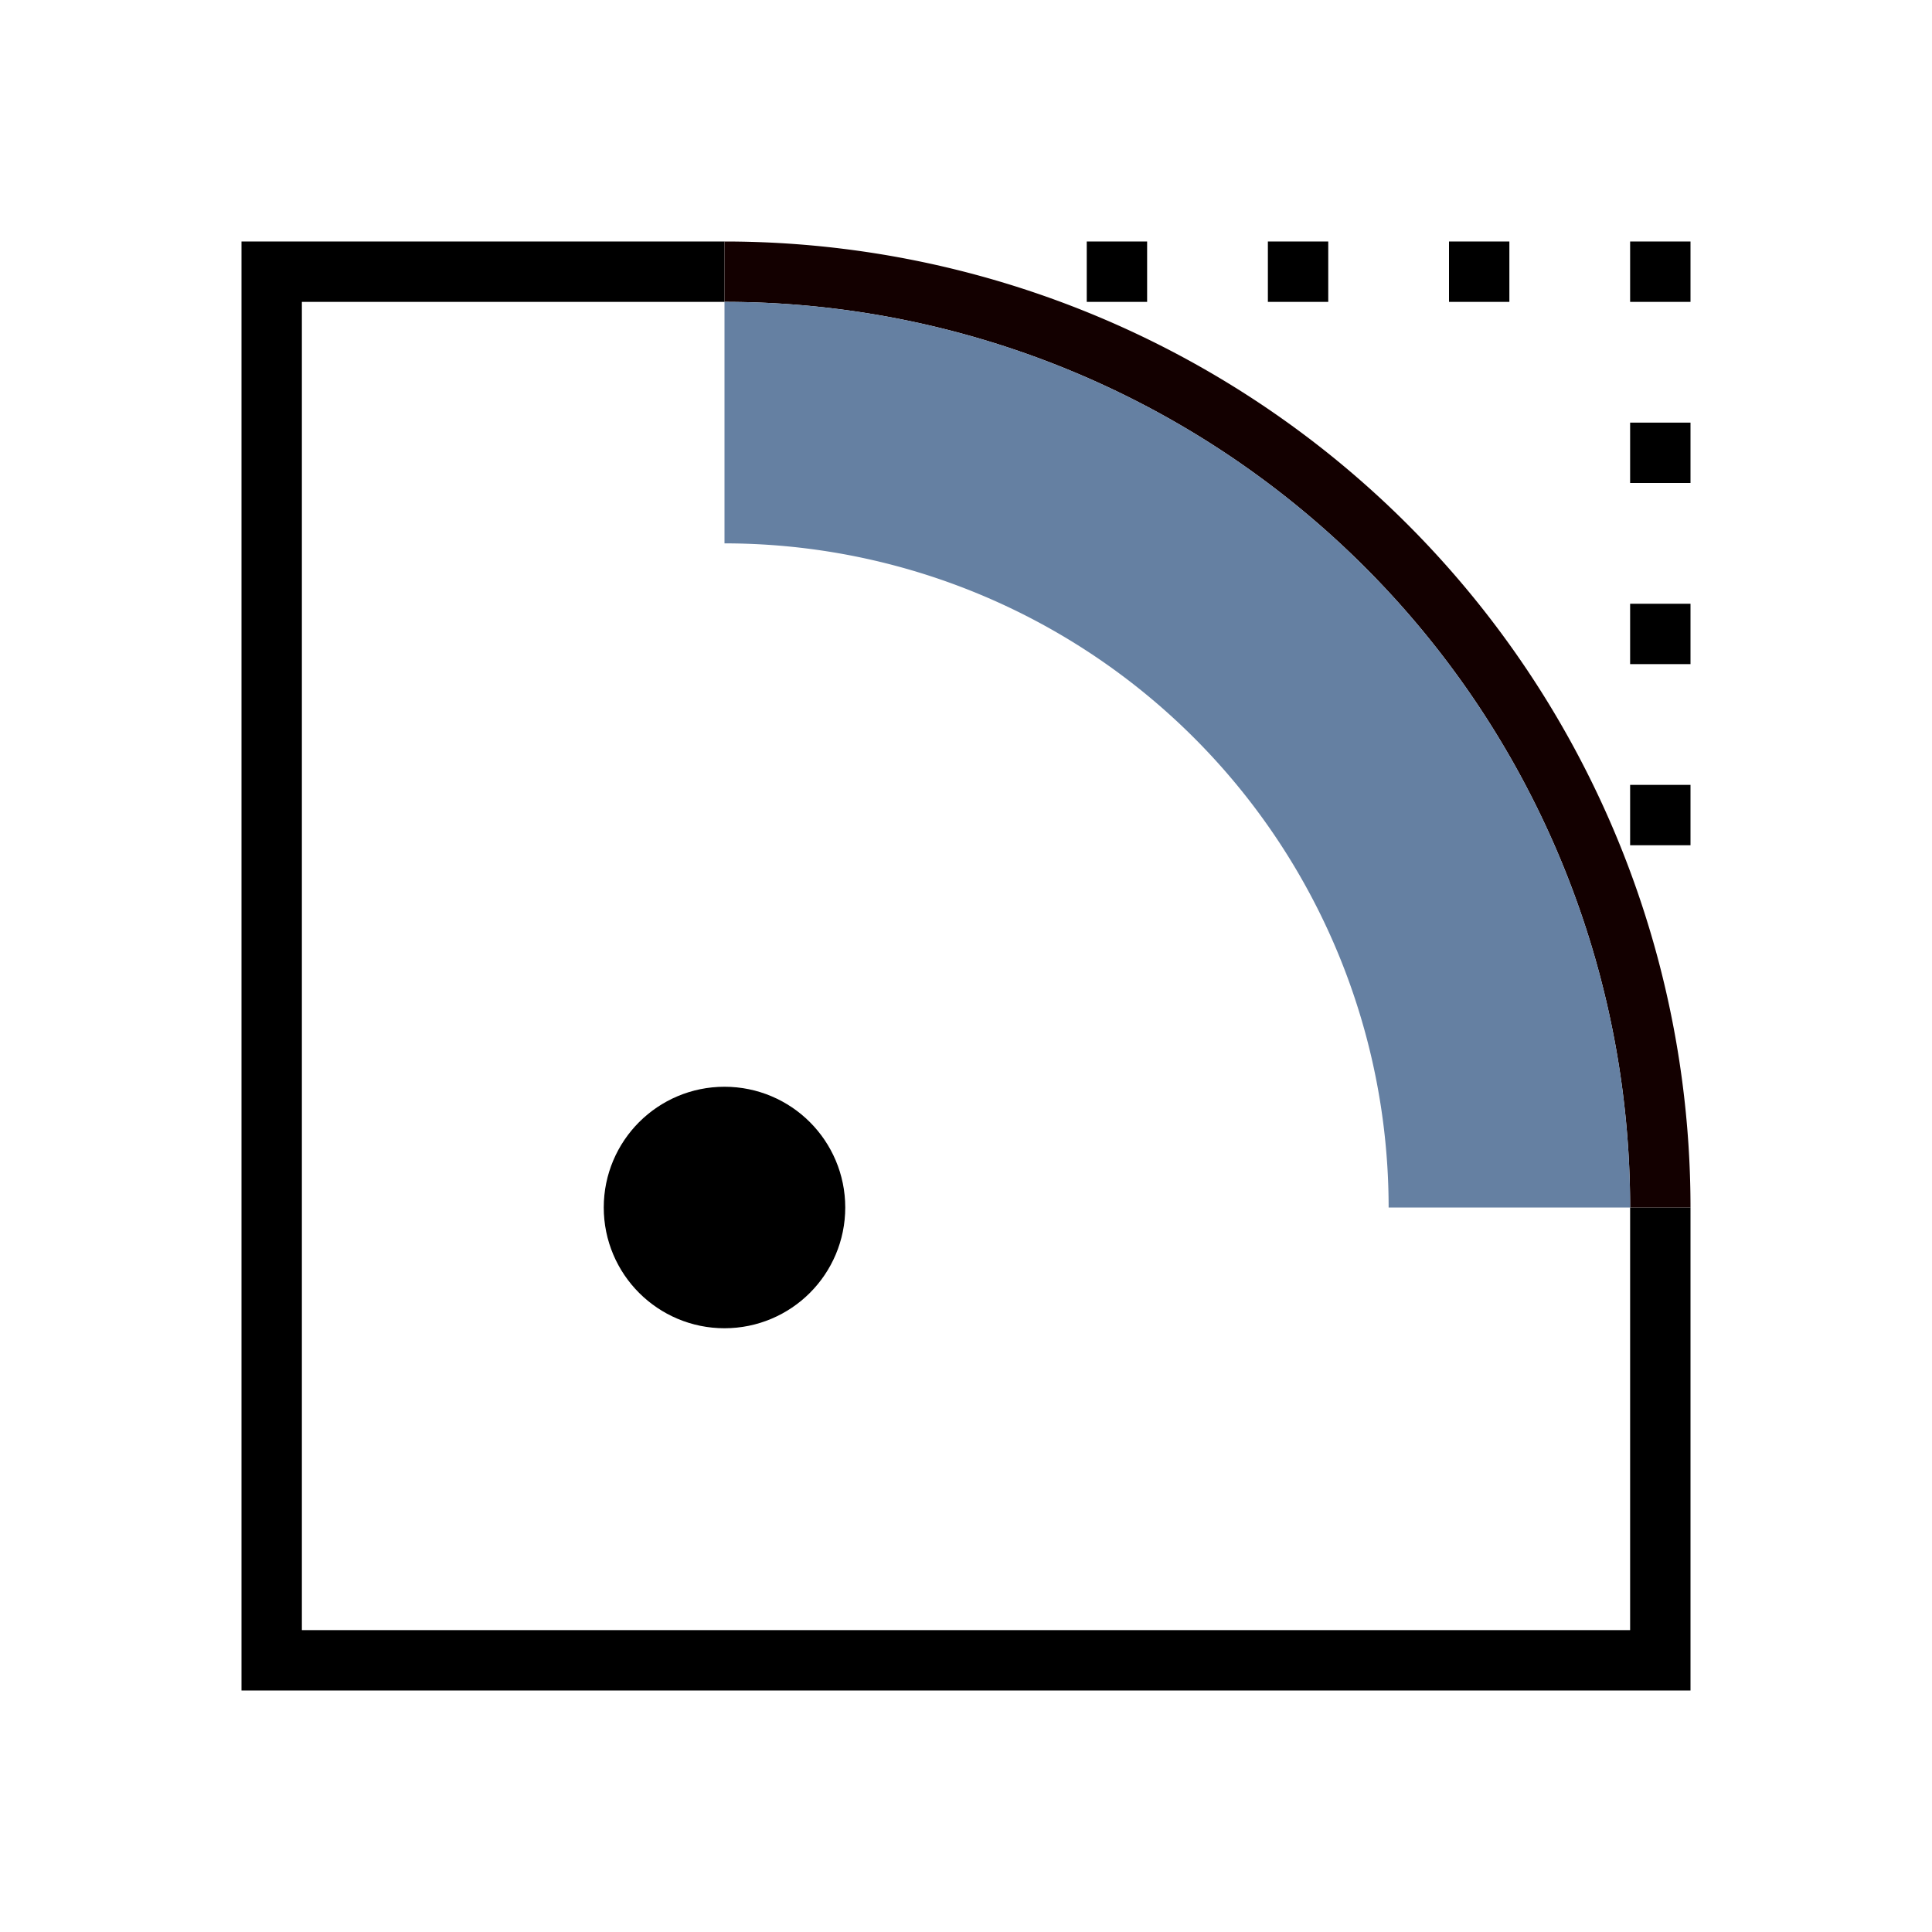 <?xml version="1.0" encoding="utf-8" standalone="no"?>
<svg xmlns:dc="http://purl.org/dc/elements/1.1/" xmlns:cc="http://creativecommons.org/ns#" xmlns:rdf="http://www.w3.org/1999/02/22-rdf-syntax-ns#" xmlns:svg="http://www.w3.org/2000/svg" xmlns="http://www.w3.org/2000/svg" xmlns:sodipodi="http://sodipodi.sourceforge.net/DTD/sodipodi-0.dtd" xmlns:inkscape="http://www.inkscape.org/namespaces/inkscape" version="1.1" id="svg2" viewBox="0 0 256 256" height="256" width="256" inkscape:version="0.91 r13725" sodipodi:docname="fillet_x.svg" inkscape:export-filename="D:\LC_Recources\icons\fillet_24.png" inkscape:export-xdpi="8.4375" inkscape:export-ydpi="8.4375">
  <sodipodi:namedview pagecolor="#ffffff" bordercolor="#666666" borderopacity="1" objecttolerance="10" gridtolerance="10" guidetolerance="10" inkscape:pageopacity="0" inkscape:pageshadow="2" inkscape:window-width="1920" inkscape:window-height="1176" id="namedview4158" showgrid="true" inkscape:zoom="3.7226562" inkscape:cx="128" inkscape:cy="128" inkscape:window-x="-4" inkscape:window-y="-4" inkscape:window-maximized="1" inkscape:current-layer="svg2" inkscape:snap-grids="true" inkscape:object-nodes="true">
    <inkscape:grid type="xygrid" id="grid4162" />
  </sodipodi:namedview>
  <defs id="defs4" />
  <g id="g4166">
    <g style="fill:none;fill-opacity:1" id="g4155">
      <path style="fill:none;fill-opacity:1;fill-rule:evenodd;stroke:#000000;stroke-width:8;stroke-linecap:butt;stroke-linejoin:miter;stroke-miterlimit:4;stroke-dasharray:none;stroke-opacity:1" d="m 96,36 -60,0 0,184 184,0 0,-60" id="path4137" inkscape:connector-curvature="0" sodipodi:nodetypes="ccccc" />
      <path style="fill:none;fill-opacity:1;fill-rule:evenodd;stroke:#130000;stroke-width:8;stroke-linecap:butt;stroke-miterlimit:4;stroke-dasharray:none;stroke-dashoffset:9;stroke-opacity:1" id="path4141" sodipodi:type="arc" sodipodi:cx="96.00016" sodipodi:cy="159.99983" sodipodi:rx="123.99968" sodipodi:ry="123.99968" sodipodi:start="4.712389" sodipodi:end="0" d="M 96,36 A 124,124 0 0 1 220,160" sodipodi:open="true" />
    </g>
    <path sodipodi:open="true" d="M 96,56 A 104,104 0 0 1 200,160" sodipodi:end="0" sodipodi:start="4.712389" sodipodi:ry="104" sodipodi:rx="104" sodipodi:cy="160.00002" sodipodi:cx="96" sodipodi:type="arc" id="path4161" style="fill:none;fill-opacity:1;fill-rule:evenodd;stroke:#6580A2;stroke-width:32;stroke-linecap:butt;stroke-miterlimit:4;stroke-dasharray:none;stroke-dashoffset:9;stroke-opacity:1" />
    <circle r="8" inkscape:transform-center-y="0.40293808" inkscape:transform-center-x="-1.2759706" cy="160" cx="96" id="path4165" style="fill:#280b0b;fill-opacity:1;fill-rule:evenodd;stroke:#000000;stroke-width:16;stroke-linecap:butt;stroke-miterlimit:4;stroke-dasharray:none;stroke-dashoffset:9;stroke-opacity:1" />
    <path sodipodi:nodetypes="cccc" inkscape:connector-curvature="0" id="path4169" d="m 136,36 84,0 0,0 0,84" style="fill:none;fill-rule:evenodd;stroke:#000000;stroke-width:8;stroke-linecap:butt;stroke-linejoin:miter;stroke-opacity:1;stroke-miterlimit:4;stroke-dasharray:8,16;stroke-dashoffset:16" />
  </g>
</svg>
